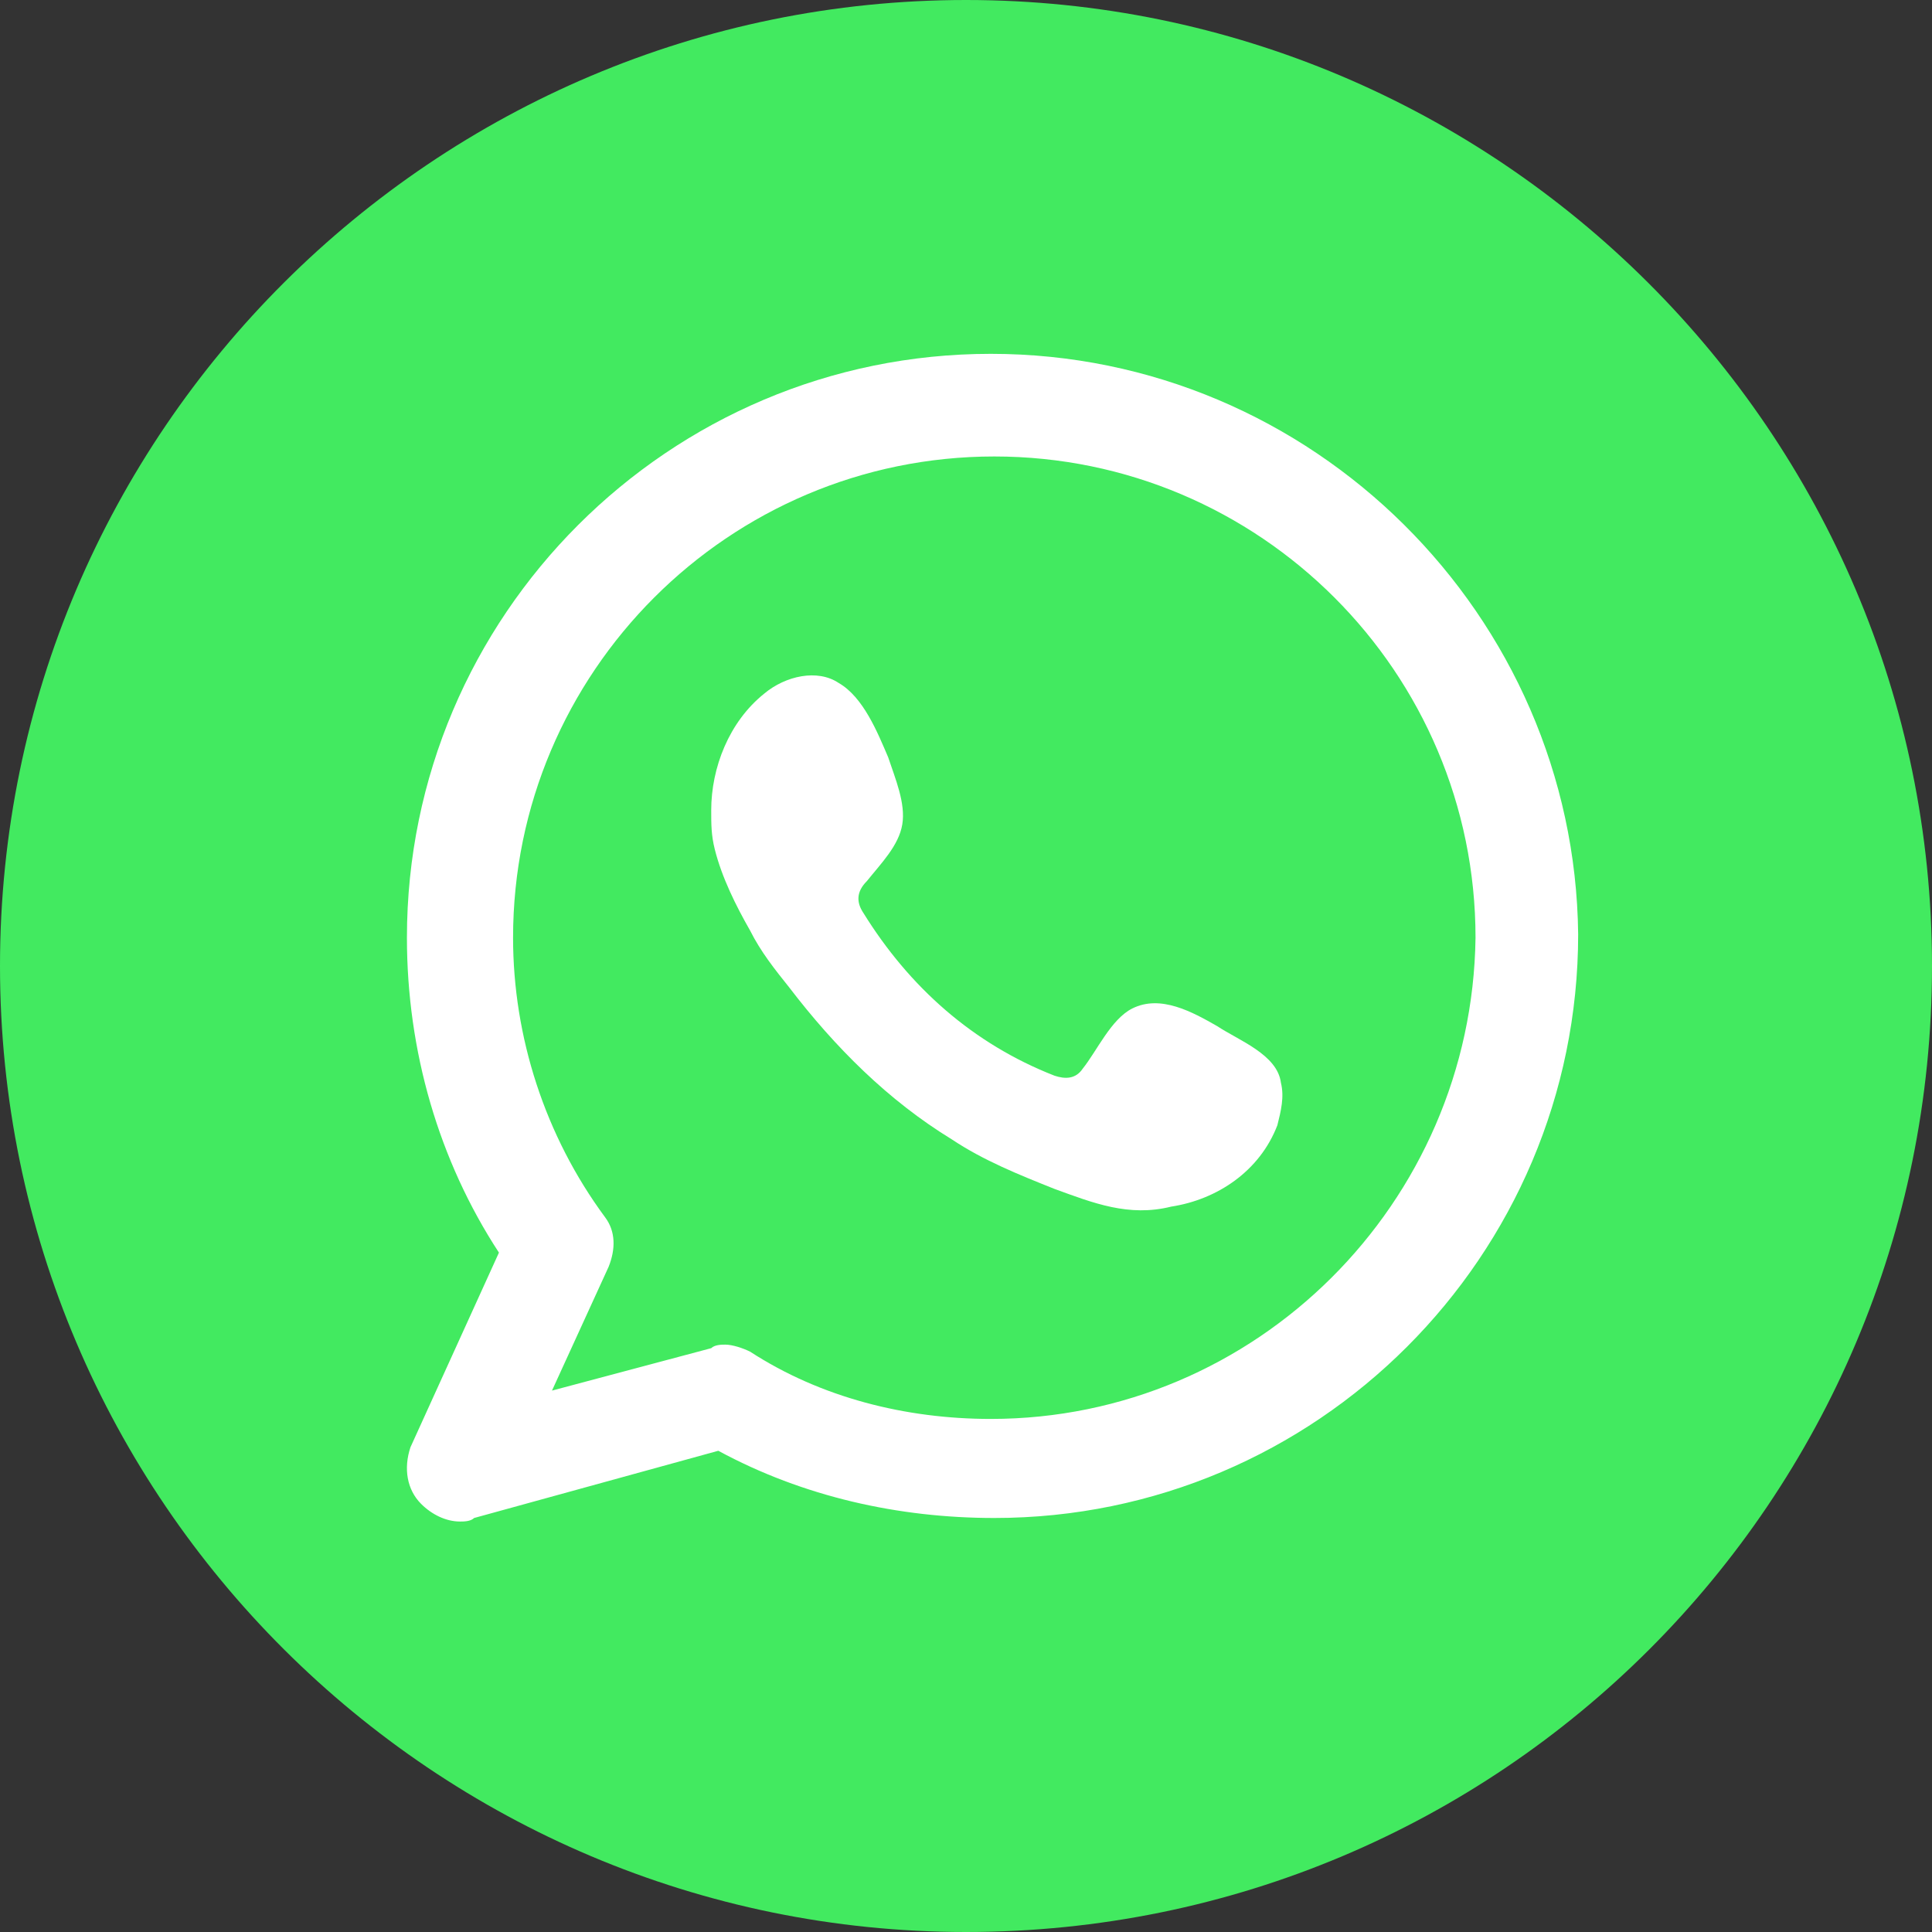 <svg width="48" height="48" viewBox="0 0 48 48" fill="none" xmlns="http://www.w3.org/2000/svg">
<rect x="0" y="0" width="48" height="48" fill="#333333" stroke="none"/>
<path d="M24 48C10.813 48 0 37.275 0 24C0 10.725 10.813 0 24 0C37.187 0 48 10.725 48 24C48 37.275 37.275 48 24 48Z" fill="#42EA60"/>
<path fill-rule="evenodd" clip-rule="evenodd" d="M24.616 8.791C16.616 8.791 10.11 15.297 10.11 23.297C10.11 26.11 10.901 28.835 12.396 31.121L10.198 35.956C10.022 36.483 10.11 37.011 10.462 37.363C10.725 37.626 11.077 37.802 11.429 37.802C11.517 37.802 11.692 37.802 11.78 37.714L17.846 36.044C19.956 37.187 22.33 37.714 24.703 37.714C32.703 37.714 39.209 31.209 39.209 23.209C39.121 15.297 32.615 8.791 24.616 8.791ZM24.616 35.253C22.506 35.253 20.396 34.725 18.637 33.582C18.462 33.495 18.198 33.407 18.022 33.407C17.934 33.407 17.758 33.407 17.67 33.495L13.714 34.549L15.121 31.473C15.297 31.033 15.297 30.593 15.033 30.242C13.539 28.22 12.747 25.758 12.747 23.297C12.747 16.703 18.11 11.341 24.703 11.341C31.297 11.341 36.659 16.703 36.659 23.297C36.572 29.89 31.209 35.253 24.616 35.253Z" fill="white"/>
<path fill-rule="evenodd" clip-rule="evenodd" d="M30.241 25.494C29.626 25.143 28.835 24.703 28.132 25.055C27.604 25.319 27.253 26.11 26.901 26.549C26.725 26.813 26.461 26.813 26.198 26.725C24.176 25.934 22.593 24.527 21.45 22.681C21.274 22.417 21.274 22.154 21.538 21.89C21.89 21.45 22.329 21.011 22.417 20.483C22.505 19.956 22.241 19.34 22.066 18.813C21.802 18.198 21.45 17.319 20.835 16.967C20.308 16.615 19.516 16.791 18.989 17.231C18.11 17.934 17.67 19.077 17.67 20.132C17.67 20.483 17.67 20.747 17.758 21.099C17.934 21.802 18.285 22.505 18.637 23.121C18.901 23.648 19.253 24.088 19.604 24.527C20.747 26.022 22.066 27.34 23.648 28.308C24.439 28.835 25.319 29.187 26.198 29.538C27.165 29.89 28.044 30.241 29.099 29.978C30.241 29.802 31.297 29.099 31.736 27.956C31.824 27.604 31.912 27.253 31.824 26.901C31.736 26.198 30.769 25.846 30.241 25.494Z" fill="white"/>
</svg>
